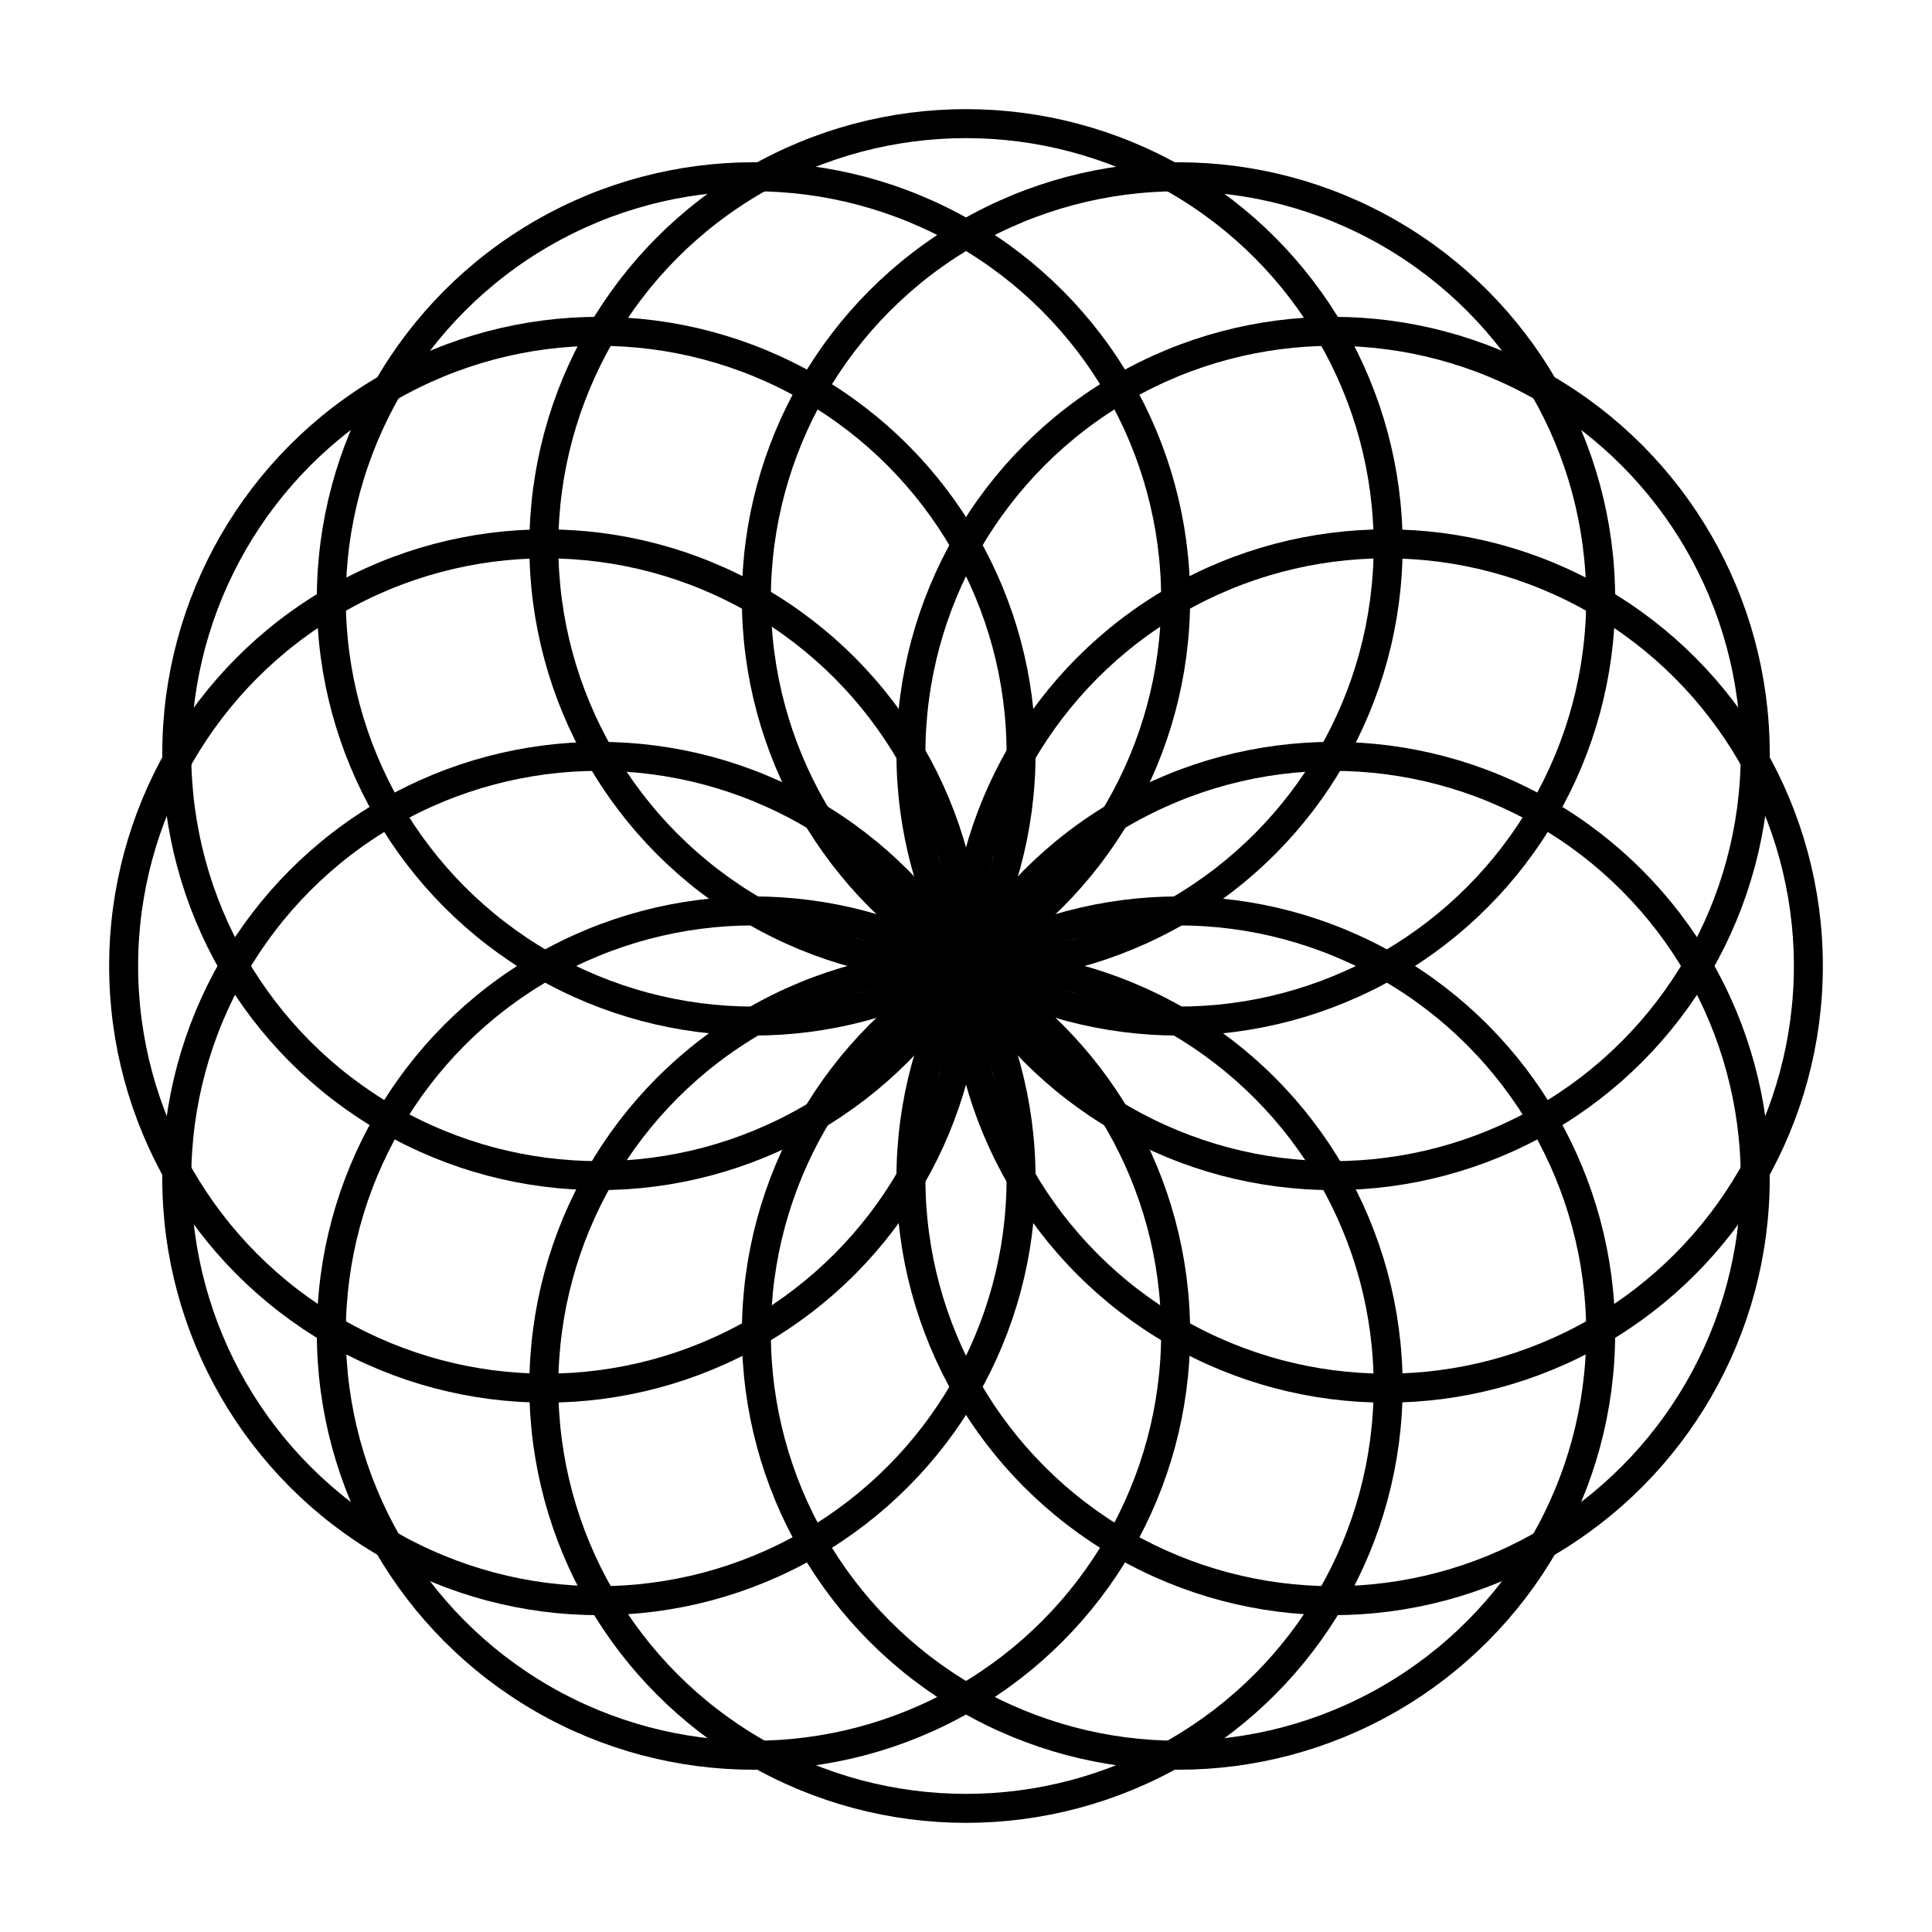 <svg width="400" height="400" viewbox = "0 0 400 400"  xmlns="http://www.w3.org/2000/svg">

<!--
<json>
{
    "imgurl": "",
    "imgw": 2.983971328437751,
    "imgleft": -1.4873205904167783,
    "imgtop": -1.0519856642188752,
    "imgangle": 0,
    "svgwidth": 400,
    "svgheight": 400,
    "unit": 100,
    "x0": 684,
    "y0": 380.5,
    "x0rel": 0,
    "y0rel": 0,
    "glyph": "0210,0221,",
    "table": []
}
</json>
-->
    <circle cx="200" cy = "113" r = "87.403" stroke = "black" stroke-width = "6" fill = "none" />
    <circle cx="244" cy = "124" r = "87.403" stroke = "black" stroke-width = "6" fill = "none" />
    <circle cx="276" cy = "156" r = "87.403" stroke = "black" stroke-width = "6" fill = "none" />
    <circle cx="287" cy = "200" r = "87.403" stroke = "black" stroke-width = "6" fill = "none" />
    <circle cx="276" cy = "244" r = "87.403" stroke = "black" stroke-width = "6" fill = "none" />
    <circle cx="244" cy = "276" r = "87.403" stroke = "black" stroke-width = "6" fill = "none" />
    <circle cx="200" cy = "287" r = "87.403" stroke = "black" stroke-width = "6" fill = "none" />
    <circle cx="156" cy = "276" r = "87.403" stroke = "black" stroke-width = "6" fill = "none" />
    <circle cx="124" cy = "244" r = "87.403" stroke = "black" stroke-width = "6" fill = "none" />
    <circle cx="113" cy = "200" r = "87.403" stroke = "black" stroke-width = "6" fill = "none" />
    <circle cx="124" cy = "156" r = "87.403" stroke = "black" stroke-width = "6" fill = "none" />
    <circle cx="156" cy = "124" r = "87.403" stroke = "black" stroke-width = "6" fill = "none" />
</svg>